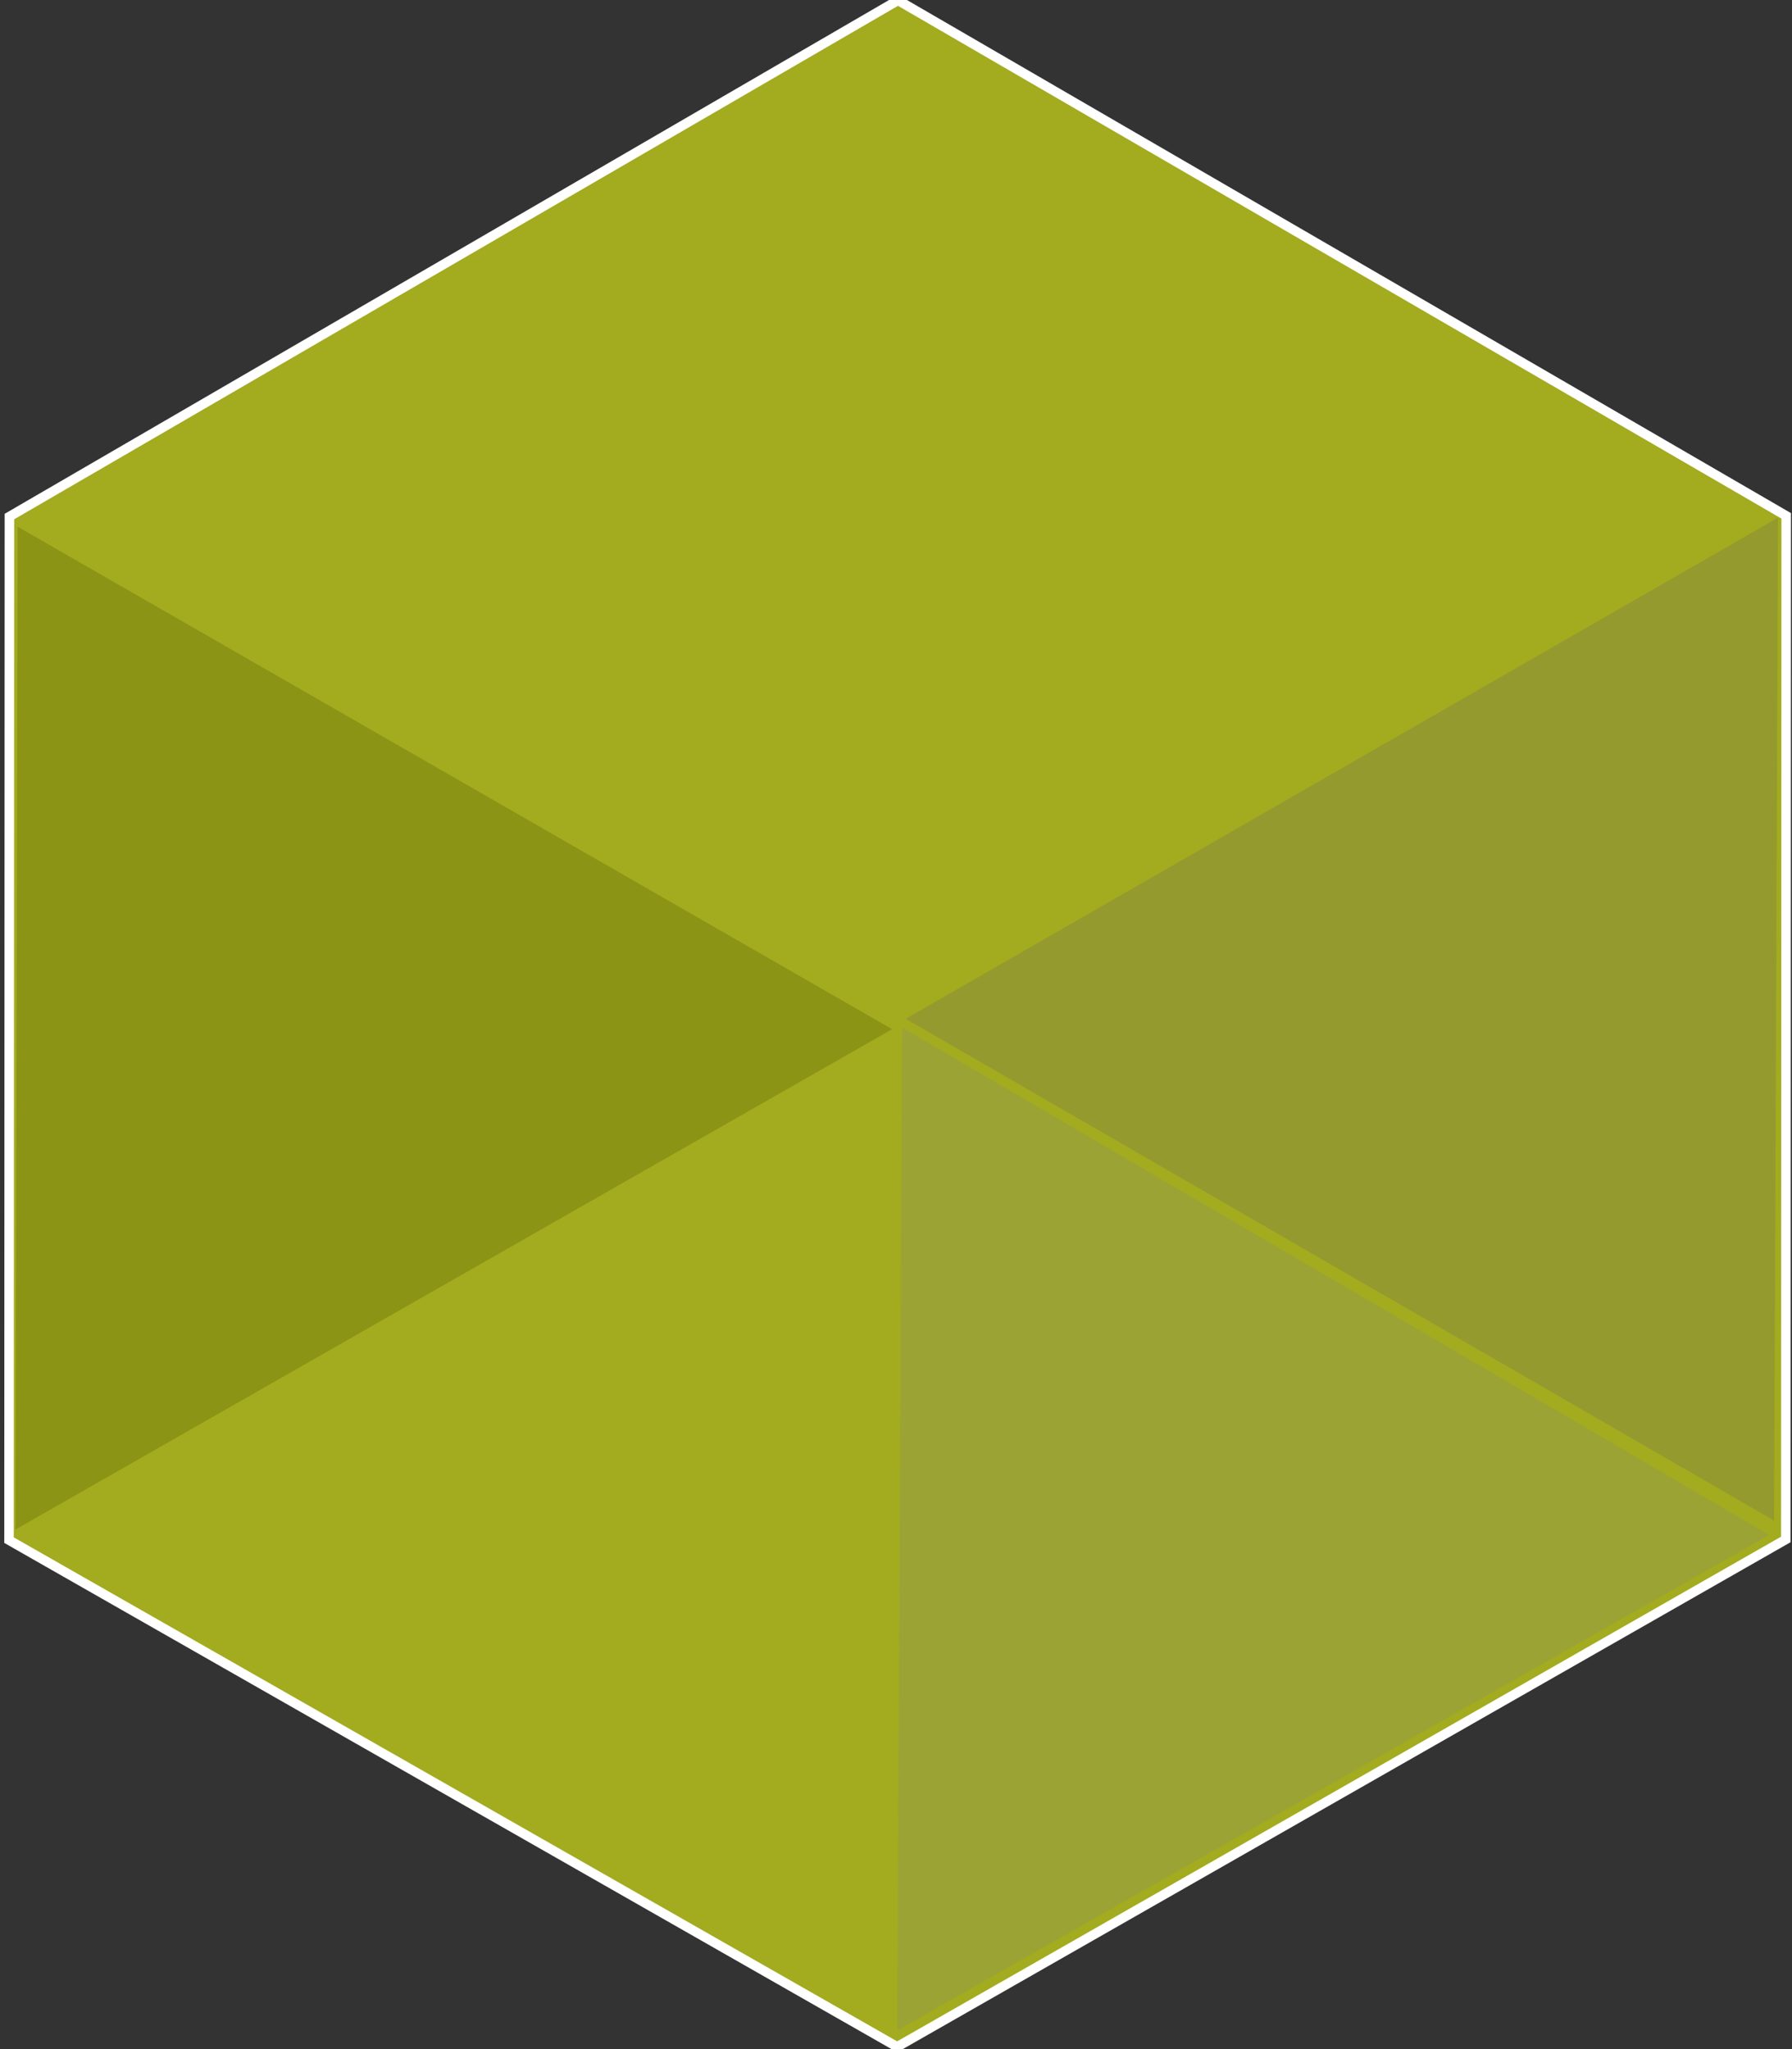 <?xml version="1.0" encoding="utf-8"?>
<!DOCTYPE svg PUBLIC "-//W3C//DTD SVG 1.1//EN" "http://www.w3.org/Graphics/SVG/1.1/DTD/svg11.dtd">
<svg version="1.1" baseProfile="full"
 xmlns="http://www.w3.org/2000/svg"
 xmlns:xlink="http://www.w3.org/1999/xlink"
 xmlns:ev="http://www.w3.org/2001/xml-events" 
  height="215px" 
  width="188px" 
>
<rect width="100%" height="100%" fill="#333333" stroke="none"/>
<path stroke="rgb( 255, 255, 255 )" stroke-width="1px" stroke-linecap="butt" stroke-linejoin="miter" fill="rgb( 163, 171, 31 )"
 d="M94.212,0.031 C94.212,0.031 94.933,0.453 94.933,0.453 C94.933,0.453 187.392,54.127 187.392,54.127 C187.392,54.127 187.35,161.531 187.35,161.531 C187.35,161.531 94.792,214.387 94.792,214.387 C94.792,214.387 94.127,214.772 94.127,214.772 C94.127,214.772 0.947,161.604 0.947,161.604 C0.947,161.604 0.989,54.201 0.989,54.201 C0.989,54.201 94.212,0.031 94.212,0.031 Z "/>
<path fill="rgb( 156, 163, 53 )"
 d="M94.135,213.053 C94.135,213.053 185.615,161.063 185.615,161.063 C185.615,161.063 94.648,107.823 94.648,107.823 C94.648,107.823 94.135,213.053 94.135,213.053 Z "/>
<path fill="rgb( 148, 154, 46 )"
 d="M95.021,106.902 C95.021,106.902 186.119,159.546 186.119,159.546 C186.119,159.546 186.534,54.316 186.534,54.316 C186.534,54.316 95.021,106.902 95.021,106.902 Z "/>
<path fill="rgb( 139, 148, 21 )"
 d="M1.845,55.264 C1.845,55.264 1.634,160.48 1.634,160.48 C1.634,160.48 93.591,107.991 93.591,107.991 C93.591,107.991 1.845,55.264 1.845,55.264 Z "/>
</svg>
